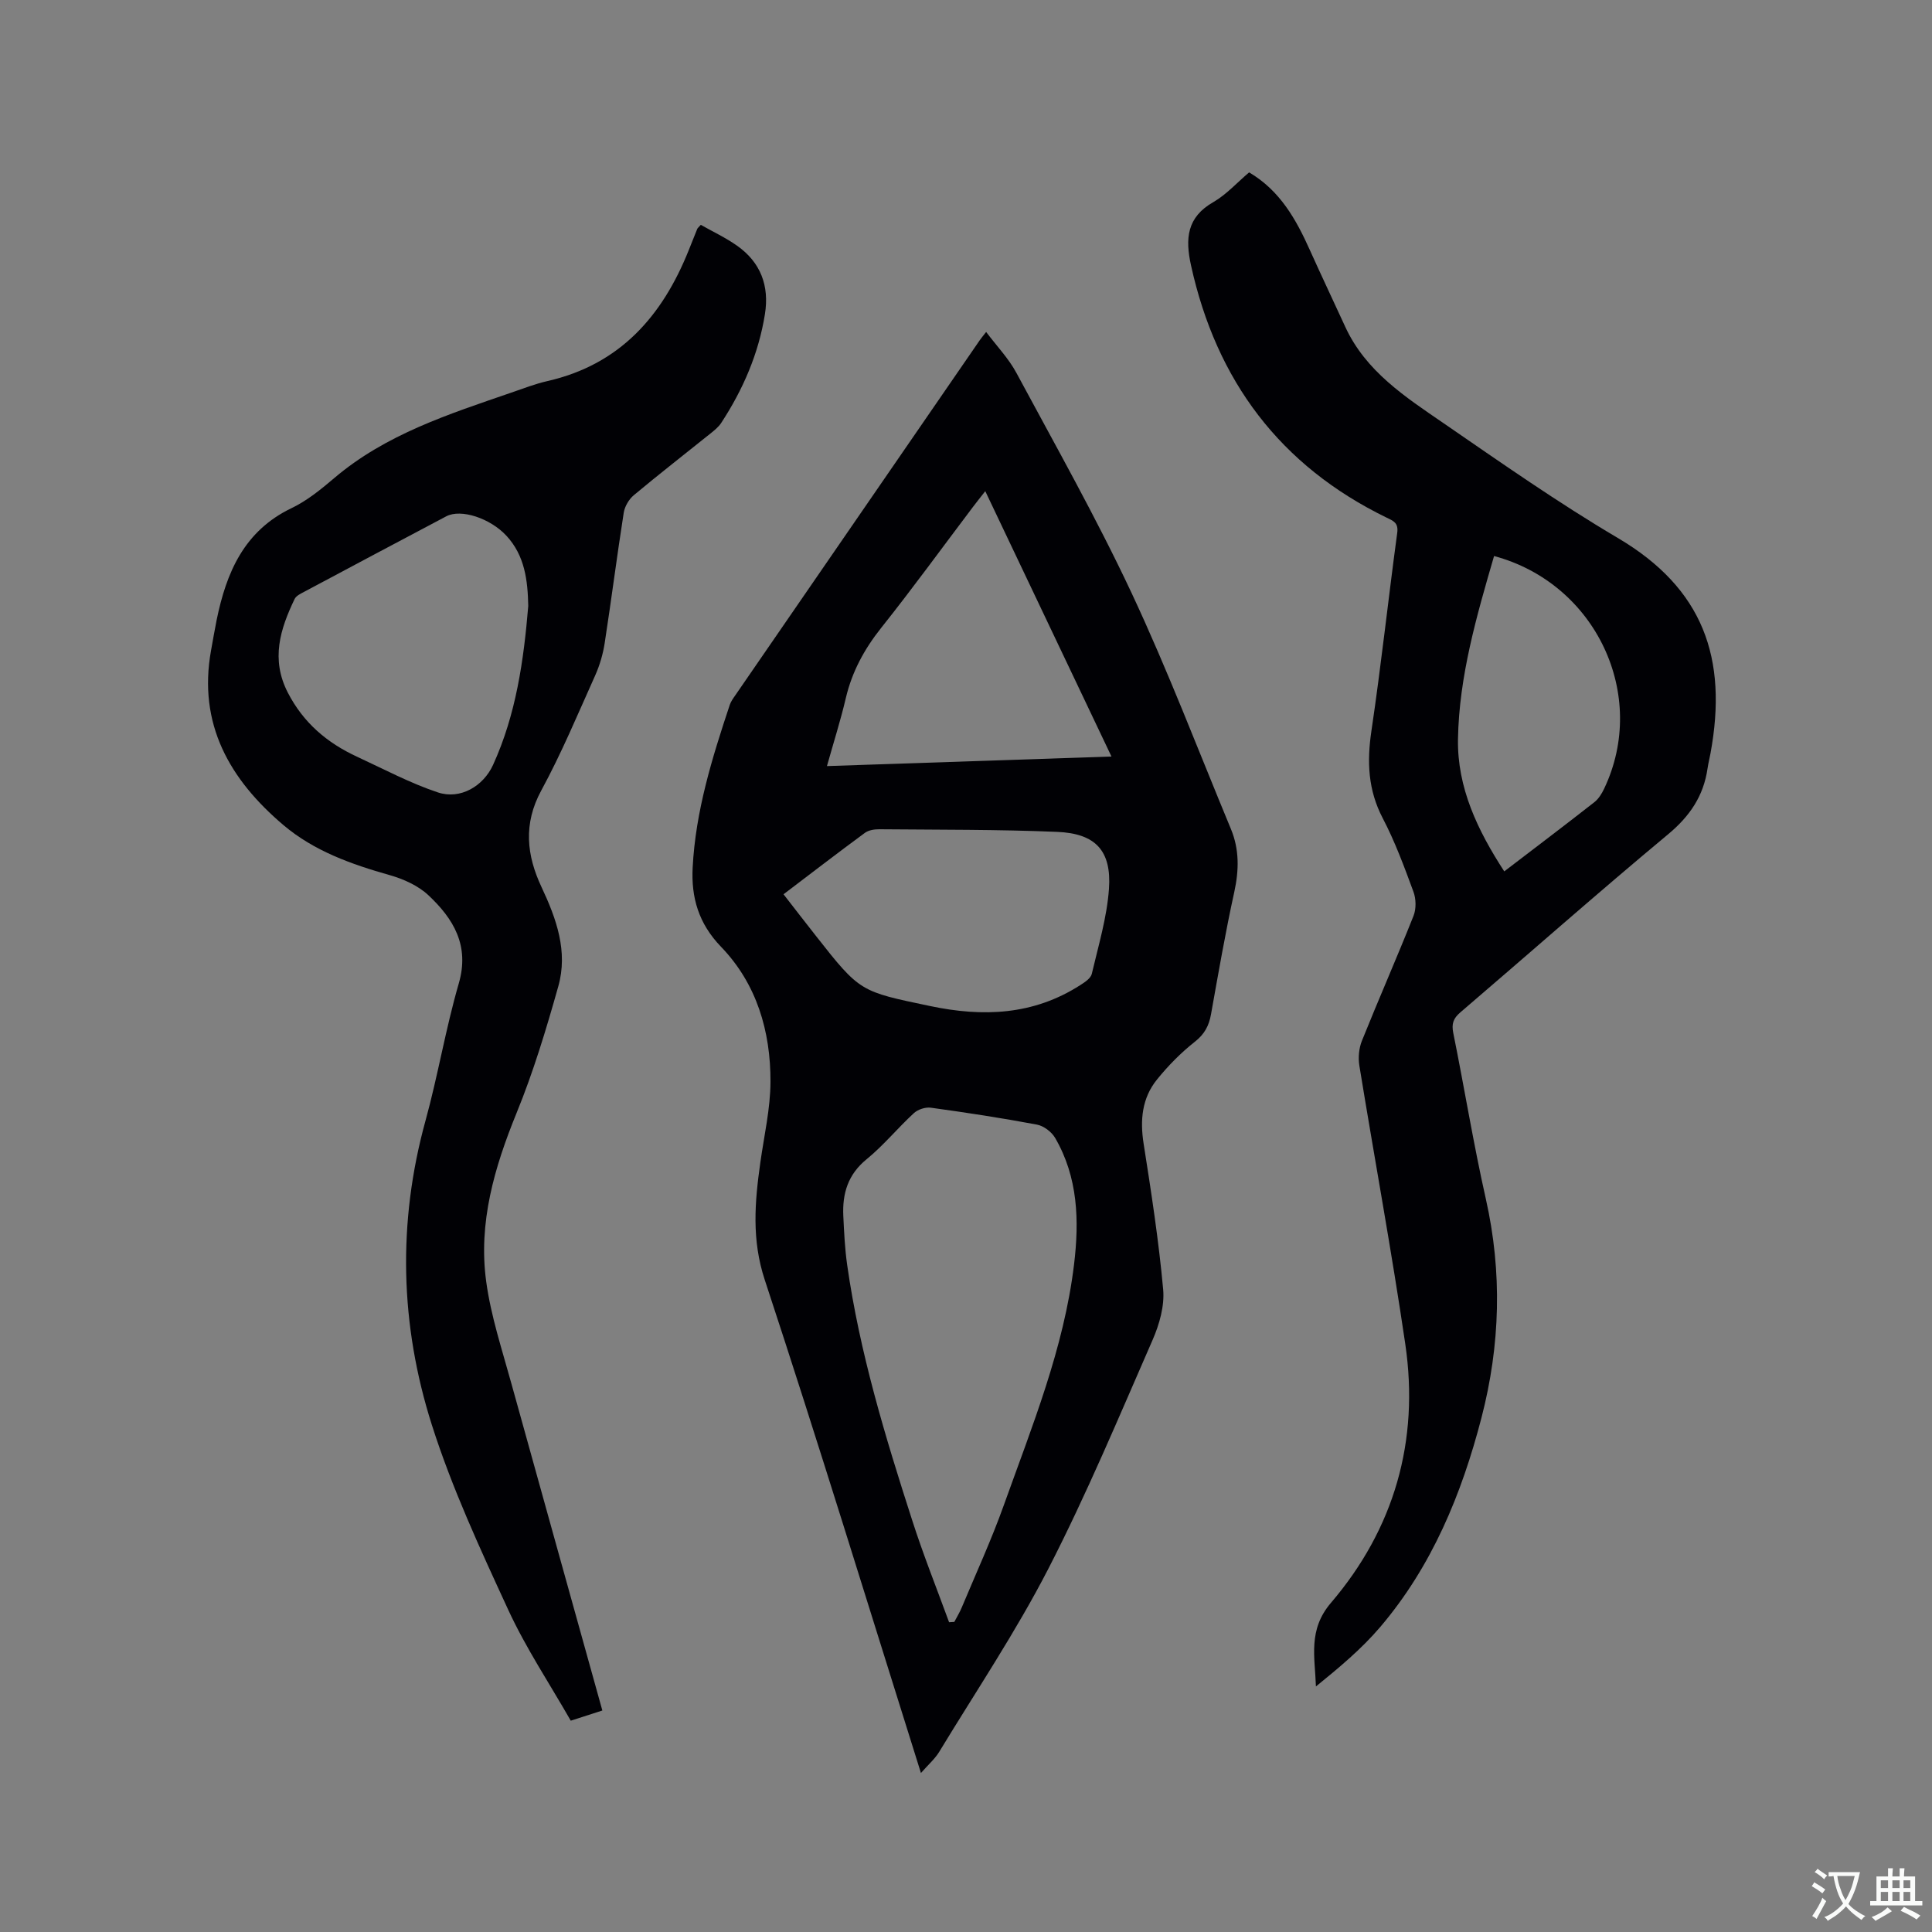 <svg enable-background="new 0 0 400 400" viewBox="0 0 400 400" xmlns="http://www.w3.org/2000/svg"><rect x="0" y="0" width="400" height="400" fill="#808080" stroke="none"/><g fill="#010105"><path d="m190.67 367.08c-10.85-34.49-21.23-68.41-32.33-102.08-2.75-8.34-2.07-16.16-.92-24.32.78-5.56 2.08-11.13 2.1-16.7.04-10.45-2.85-20.3-10.23-27.95-4.67-4.84-6.21-10.22-5.88-16.44.6-11.65 4.03-22.69 7.68-33.65.23-.69.68-1.32 1.1-1.92 16.88-24.54 33.78-49.07 50.67-73.6.3-.43.64-.83 1.31-1.69 2.21 2.94 4.67 5.49 6.28 8.5 8.12 15.1 16.57 30.05 23.84 45.56 7.49 15.98 13.78 32.53 20.56 48.85 1.76 4.24 1.68 8.54.69 13.06-1.84 8.37-3.3 16.84-4.81 25.28-.43 2.4-1.34 4.13-3.37 5.72-2.88 2.27-5.52 4.96-7.83 7.82-3.1 3.84-3.52 8.37-2.76 13.24 1.58 10.04 3.13 20.09 4.05 30.2.31 3.4-.78 7.23-2.18 10.44-6.95 15.89-13.65 31.94-21.57 47.35-6.71 13.05-14.95 25.32-22.58 37.89-.89 1.49-2.28 2.69-3.82 4.44zm5.83-31.21c.36-.02.72-.04 1.08-.07.52-1 1.12-1.97 1.55-3.01 2.94-7.03 6.13-13.97 8.69-21.13 5.84-16.33 12.45-32.47 14.55-49.87 1.09-9.04.84-18.04-3.93-26.22-.73-1.24-2.36-2.47-3.75-2.73-7.28-1.37-14.61-2.49-21.95-3.5-1.13-.16-2.7.35-3.54 1.13-3.35 3.08-6.27 6.68-9.78 9.54-3.89 3.17-5.04 7.12-4.82 11.76.16 3.38.32 6.79.8 10.14 2.58 18.1 7.87 35.52 13.46 52.85 2.28 7.11 5.07 14.08 7.64 21.11zm-34.28-150.72c2.33 3 4.53 5.85 6.75 8.67 9.13 11.63 9.18 11.44 23.55 14.46 11 2.32 21.44 1.91 31.15-4.33.93-.59 2.15-1.4 2.37-2.31 1.37-5.84 3.14-11.69 3.56-17.62.55-7.9-2.78-11.46-10.73-11.79-12.25-.51-24.53-.43-36.79-.54-1.02-.01-2.24.17-3.02.75-5.63 4.14-11.16 8.4-16.84 12.71zm67.9-28.52c-8.83-18.56-17.39-36.56-26.13-54.94-1 1.27-1.78 2.25-2.53 3.24-6.32 8.36-12.48 16.85-19.01 25.05-3.5 4.4-6.04 9.07-7.33 14.54-1.09 4.66-2.55 9.23-3.91 14.09 19.76-.67 39.05-1.31 58.91-1.98z"/><path d="m124.71 354.14c-2.22.72-4.11 1.33-6.54 2.11-4.36-7.63-9.26-14.98-12.92-22.9-5.8-12.57-11.67-25.23-15.85-38.37-6.57-20.67-7.13-41.81-1.3-62.97 2.58-9.38 4.17-19.04 6.88-28.38 2.29-7.87-1.1-13.41-6.27-18.27-2.13-2-5.18-3.37-8.04-4.18-7.93-2.24-15.63-4.98-21.96-10.33-11.14-9.43-17.78-20.93-15.01-36.22.38-2.08.73-4.17 1.15-6.25 2.01-9.83 5.67-18.46 15.52-23.18 3.2-1.53 6.09-3.89 8.82-6.21 10.69-9.09 23.73-13.24 36.63-17.69 2.5-.86 4.99-1.83 7.55-2.41 14.97-3.42 23.76-13.44 29.22-27.08.59-1.47 1.17-2.95 1.77-4.42.07-.18.27-.31.73-.84 2.45 1.39 5.13 2.64 7.51 4.32 4.88 3.44 6.71 8.29 5.77 14.17-1.31 8.19-4.54 15.62-9.05 22.52-.56.86-1.43 1.55-2.25 2.21-5.28 4.25-10.65 8.41-15.85 12.76-1.01.84-1.87 2.31-2.08 3.6-1.41 9-2.56 18.03-3.95 27.04-.35 2.26-1.02 4.55-1.95 6.64-3.6 8.01-6.99 16.15-11.18 23.86-3.76 6.92-3.03 13.44.07 20.02 3.09 6.57 5.49 13.32 3.46 20.52-2.49 8.85-5.16 17.71-8.63 26.2-4.6 11.28-7.96 22.73-6.3 34.9.97 7.18 3.31 14.19 5.24 21.22 6.21 22.42 12.48 44.84 18.81 67.61zm-15.34-228.68c-.11-5.34-.72-10.44-4.53-14.55-3.36-3.62-9.41-5.62-12.45-4.01-9.82 5.19-19.62 10.4-29.42 15.63-.73.39-1.65.82-1.97 1.48-3 6.25-4.96 12.48-1.42 19.37 3.22 6.26 8.13 10.42 14.34 13.29 5.54 2.56 10.98 5.47 16.74 7.39 4.66 1.55 9.42-1.31 11.42-5.69 4.78-10.48 6.35-21.66 7.29-32.91z"/><path d="m258.62 35.69c6.42 3.79 9.73 9.75 12.58 16.1 2.39 5.31 4.88 10.56 7.31 15.85 4.25 9.26 12.46 14.55 20.38 19.99 11.87 8.16 23.7 16.46 36.09 23.77 17.64 10.42 22.79 24.87 19.16 44.57-.19 1.04-.46 2.07-.61 3.12-.82 5.7-3.67 9.9-8.18 13.65-14.51 12.07-28.64 24.58-42.99 36.85-1.49 1.27-1.86 2.38-1.47 4.31 2.31 11.42 4.17 22.93 6.73 34.29 3.43 15.23 3 30.3-.89 45.31-4.11 15.84-10.26 30.78-20.99 43.38-3.87 4.54-8.52 8.41-13.29 12.28-.21-6.14-1.67-11.71 3.1-17.3 13.12-15.35 18.34-33.54 15.4-53.58-2.83-19.27-6.38-38.43-9.51-57.66-.27-1.66-.09-3.61.54-5.16 3.47-8.64 7.23-17.17 10.67-25.83.58-1.46.54-3.52-.01-5-1.9-5.16-3.82-10.37-6.36-15.23-3.06-5.86-3.29-11.71-2.34-18.09 2.02-13.62 3.49-27.33 5.34-40.98.28-2.08-.76-2.46-2.16-3.14-22.09-10.74-35.28-28.37-40.53-52.23-1.22-5.53-.9-9.99 4.66-13.14 2.68-1.56 4.87-4.02 7.37-6.13zm50.71 79.43c-3.61 12.41-7.24 24.87-7.47 37.87-.18 10.1 4.09 18.98 9.58 27.42 6.41-4.9 12.58-9.57 18.67-14.34.86-.68 1.52-1.75 2-2.76 9.22-19.33-1.66-42.52-22.78-48.19z"/></g><path d="m377.9 391.2c-.2.3-.4.5-.6.8-.7-.6-1.4-1-2.2-1.5.2-.3.4-.5.5-.8.6.4 1.4.8 2.3 1.5zm-1.8 6.1c-.2-.2-.5-.4-.9-.6.4-.6.8-1.2 1.2-1.9s.7-1.3.9-1.9c.3.3.5.5.8.7-.7 1.3-1.4 2.6-2 3.7zm2.2-9c-.3.3-.5.5-.6.8-.6-.6-1.3-1.1-2-1.5.3-.3.5-.5.6-.7.6.5 1.3.9 2 1.4zm.3.2v-.9h2 4.5c-.3 1.3-.6 2.5-1 3.6s-.9 2.1-1.4 3c.4.5 1 1 1.6 1.4s1.2.8 1.9 1.1c-.3.2-.5.4-.8.8-.4-.3-1-.7-1.6-1.2s-1.2-1.1-1.6-1.6c-.5.6-1.1 1.1-1.7 1.6s-1.4.9-2.1 1.4c-.1-.3-.3-.5-.7-.8.6-.2 1.2-.5 1.9-1s1.4-1.1 2-1.8c-.5-.8-.9-1.6-1.2-2.5s-.6-2-.8-3.2c-.4.1-.7.1-1 .1zm2.5 2.7c.3 1 .7 1.7 1 2.2.3-.5.6-1.1 1-2s.6-1.9.9-3h-3.2-.4c.1.9.3 1.8.7 2.8z" fill="#fafbfa"/><path d="m396.5 388.5v1.5 3.6h1.5v.9c-.4 0-1 0-1.7 0h-7.9c-.5 0-.9 0-1.2 0v-.9h1.3v-3.5c0-.7 0-1.2 0-1.6h2.4c0-.8 0-1.4 0-1.7h1c0 .3-.1.8-.1 1.7h1.5c0-.8 0-1.4 0-1.7h1c0 .3-.1.9-.1 1.7zm-8.2 9.2c-.2-.3-.5-.5-.8-.8.8-.3 1.4-.6 1.9-.9s1-.7 1.4-1.1c.3.3.6.5.9.8-1.6 1-2.8 1.6-3.4 2zm2.6-6.8v-1.6h-1.5v1.6zm0 2.7v-1.9h-1.5v1.9zm2.4-2.7v-1.6h-1.5v1.6zm0 2.7v-1.9h-1.5v1.9zm.2 2 .7-.8c.4.2.9.5 1.6.8s1.3.7 1.8 1c-.3.3-.5.5-.8.8-.4-.3-1.5-1-3.3-1.8zm2-4.7v-1.6h-1.4v1.6zm0 2.7v-1.9h-1.4v1.9z" fill="#fafbfa"/></svg>